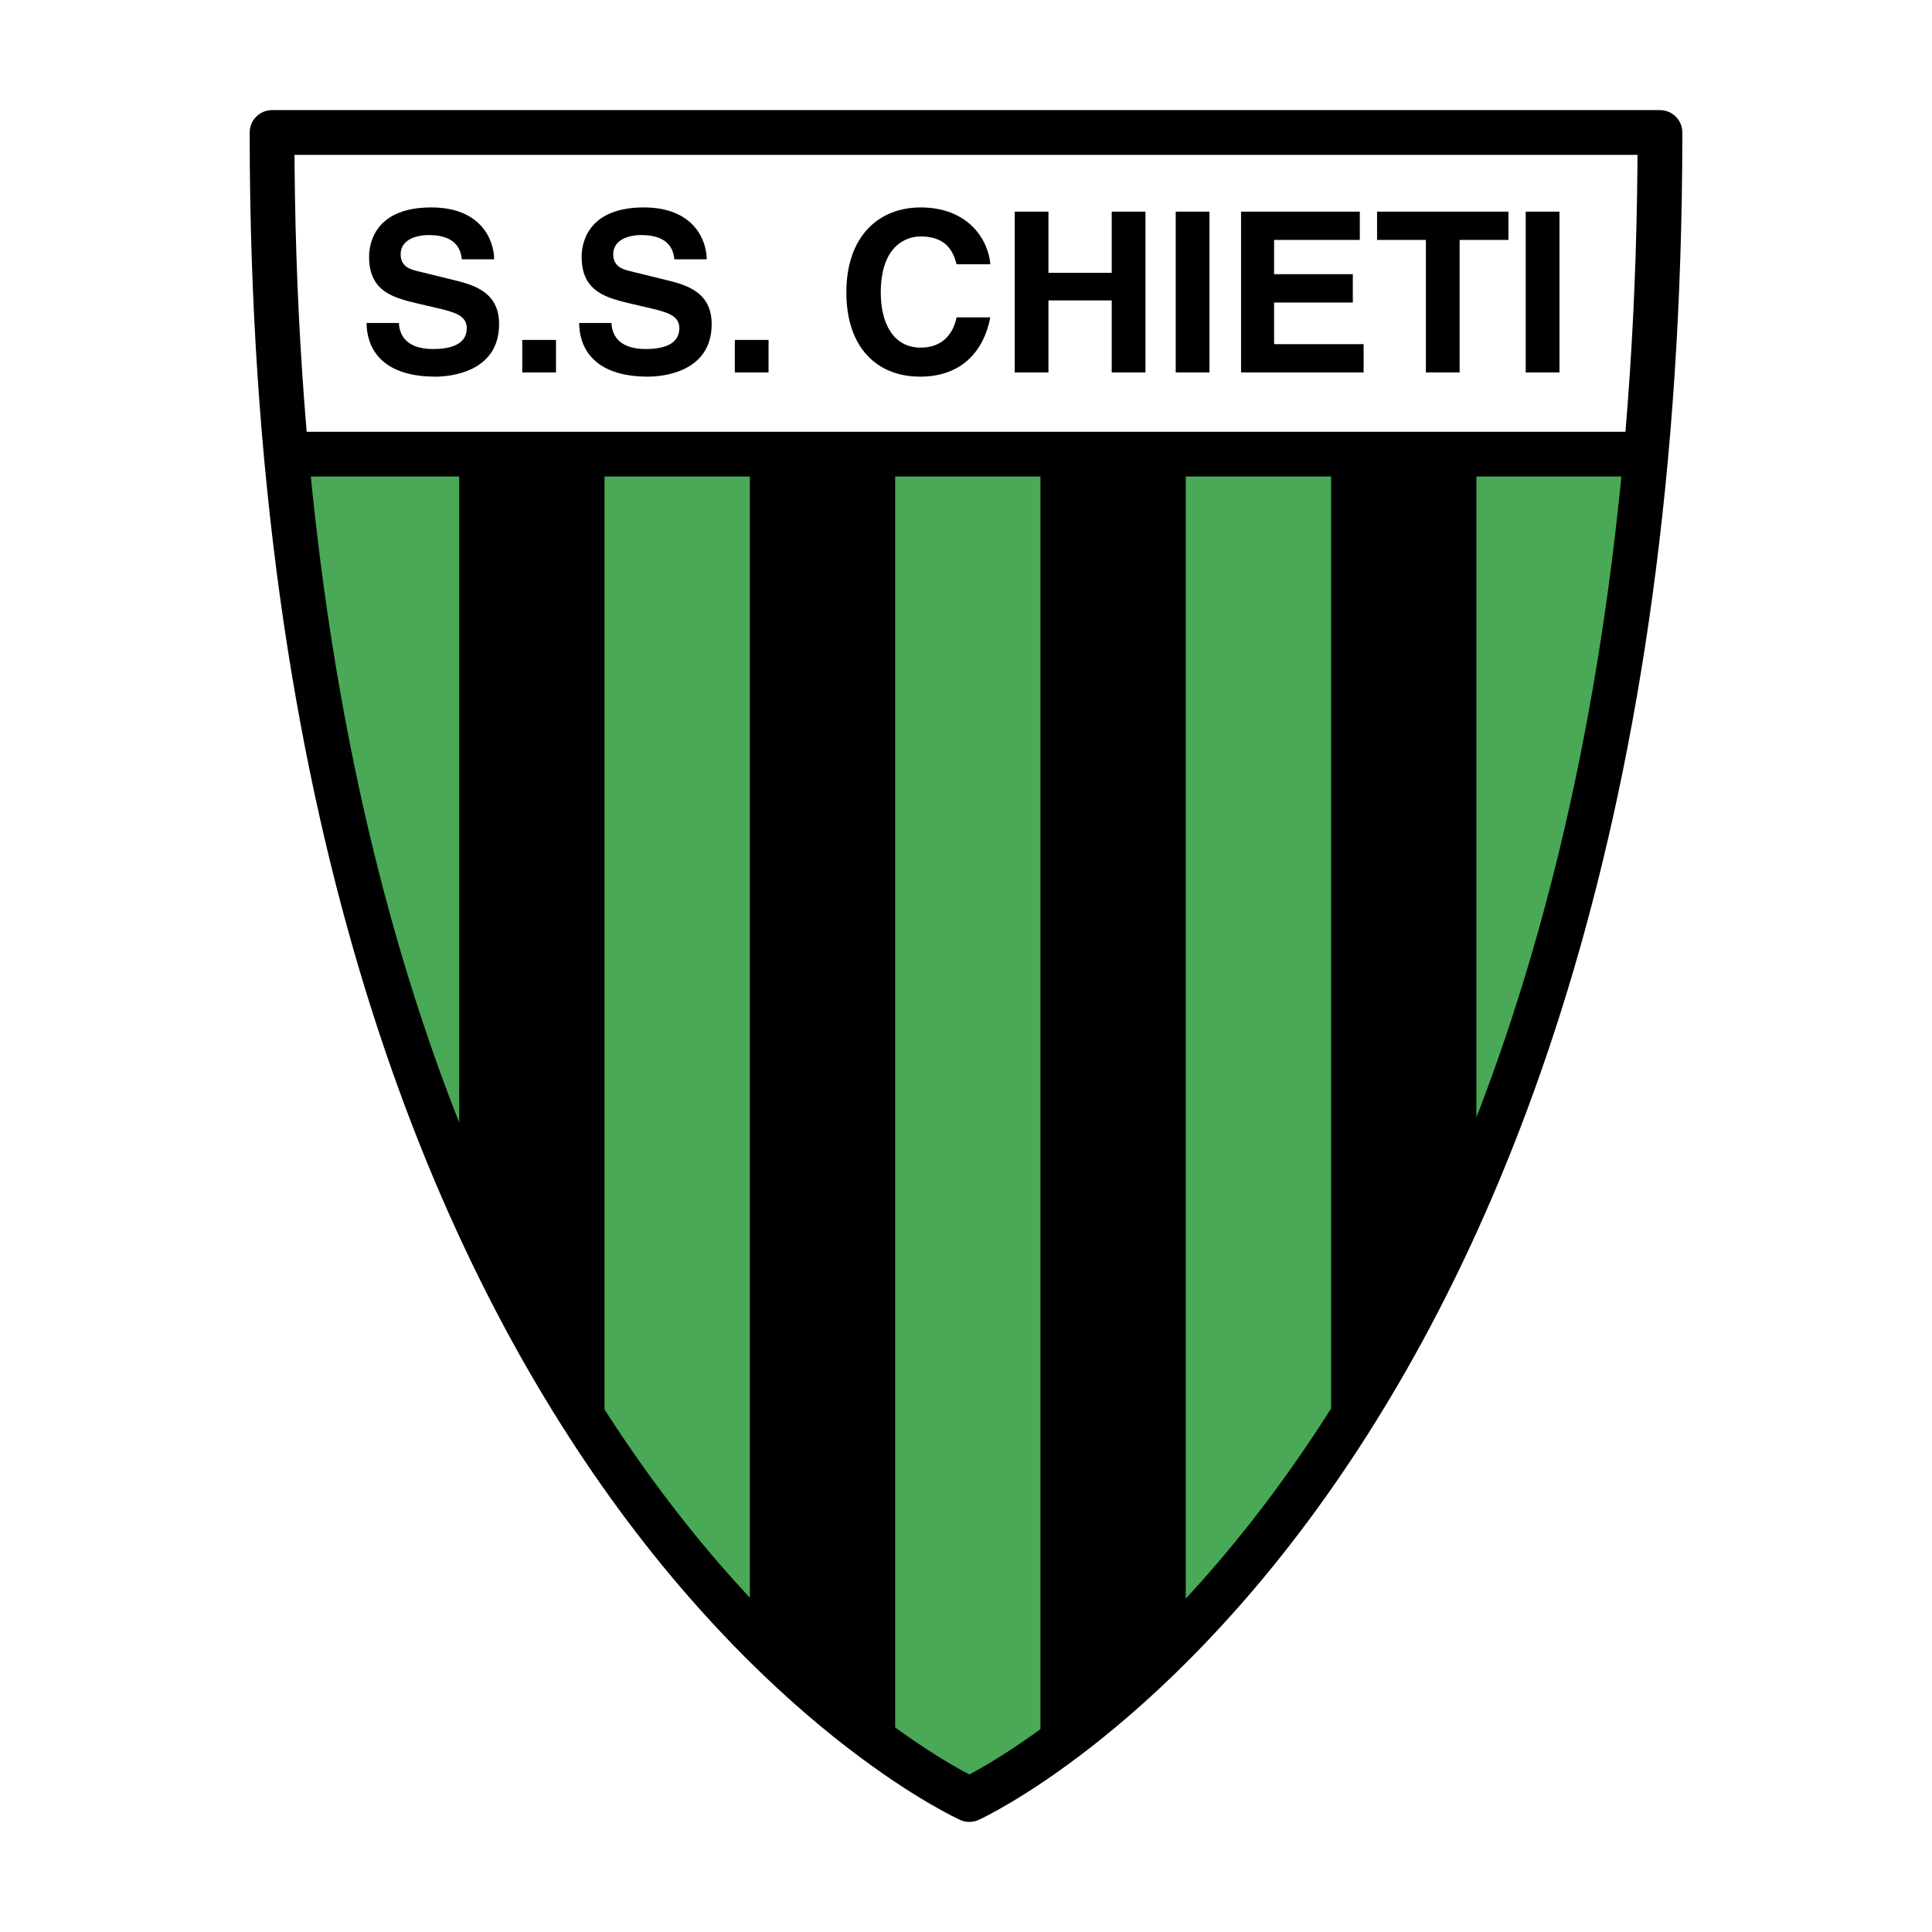 <svg xmlns="http://www.w3.org/2000/svg" width="2500" height="2500" viewBox="0 0 192.756 192.756"><path fill-rule="evenodd" clip-rule="evenodd" fill="#fff" d="M0 0h192.756v192.756H0V0z"/><path d="M27.143 13.218c0 135.065 69.572 166.321 69.572 166.321s68.899-31.256 68.899-166.321H27.143z" fill-rule="evenodd" clip-rule="evenodd"/><path fill-rule="evenodd" clip-rule="evenodd" fill="#49a956" d="M103.807 177.584V43.636H89.31v133.948h14.497zM74.811 164.189V43.636H60.313V146.33l14.498 17.859zM45.815 119.541V43.636h-15.98V65.96l15.98 53.581zM132.803 146.33V43.636h-14.498v120.553l14.498-17.859zM161.799 74.891V43.636h-14.498v75.905l14.498-44.65z"/><path fill-rule="evenodd" clip-rule="evenodd" fill="#fff" d="M164.49 45.31V13.776H27.873V45.31H164.49z"/><path d="M165.613 13.218H27.143m1.57 32.092h135.498M27.143 13.218c0 135.065 69.572 166.321 69.572 166.321s68.899-31.256 68.899-166.321" fill="none" stroke="#000" stroke-width="4.465" stroke-linecap="round" stroke-linejoin="round" stroke-miterlimit="2.613"/><path d="M39.802 32.226c.022.896.47 2.597 3.407 2.597 1.59 0 3.361-.38 3.361-2.082 0-1.254-1.21-1.589-2.893-1.993l-1.728-.402c-2.606-.605-5.125-1.187-5.125-4.724 0-1.791.967-4.927 6.201-4.927 4.934 0 6.257 3.204 6.279 5.173h-3.226c-.09-.716-.359-2.417-3.299-2.417-1.279 0-2.806.47-2.806 1.925 0 1.253 1.031 1.522 1.706 1.679l3.904.962c2.196.538 4.212 1.433 4.212 4.32 0 4.818-4.929 5.241-6.341 5.241-5.871 0-6.879-3.36-6.879-5.353h3.227v.001zM55.472 37.16h-3.366v-3.244h3.366v3.244zM61.009 32.226c.023.896.471 2.597 3.408 2.597 1.59 0 3.361-.38 3.361-2.082 0-1.254-1.211-1.589-2.893-1.993l-1.729-.402c-2.604-.605-5.125-1.187-5.125-4.724 0-1.791.968-4.927 6.203-4.927 4.934 0 6.255 3.204 6.278 5.173h-3.227c-.09-.716-.359-2.417-3.299-2.417-1.279 0-2.805.47-2.805 1.925 0 1.253 1.032 1.522 1.706 1.679l3.904.962c2.195.538 4.212 1.433 4.212 4.32 0 4.818-4.93 5.241-6.341 5.241-5.871 0-6.879-3.36-6.879-5.353h3.226v.001zM76.68 37.16h-3.366v-3.244h3.366v3.244zM95.437 26.364c-.27-.961-.785-2.773-3.568-2.773-1.616 0-3.995 1.074-3.995 5.613 0 2.885 1.145 5.479 3.995 5.479 1.863 0 3.164-1.051 3.568-3.019h3.366c-.674 3.487-2.962 5.915-7.001 5.915-4.287 0-7.361-2.873-7.361-8.419 0-5.613 3.254-8.464 7.406-8.464 4.825 0 6.777 3.298 6.957 5.668h-3.367zM104.605 29.974v7.186h-3.367V21.114h3.367v6.105h6.311v-6.105h3.367V37.16h-3.367v-7.186h-6.311zM120.668 37.16h-3.367V21.114h3.367V37.16zM135.668 23.939h-8.551v3.419h7.854v2.825h-7.854v4.151h8.932v2.826H123.82V21.114h11.848v2.825zM145.627 37.16h-3.365V23.939h-4.871v-2.825h13.107v2.825h-4.871V37.16zM155.588 37.16h-3.367V21.114h3.367V37.16z" fill-rule="evenodd" clip-rule="evenodd"/></svg>